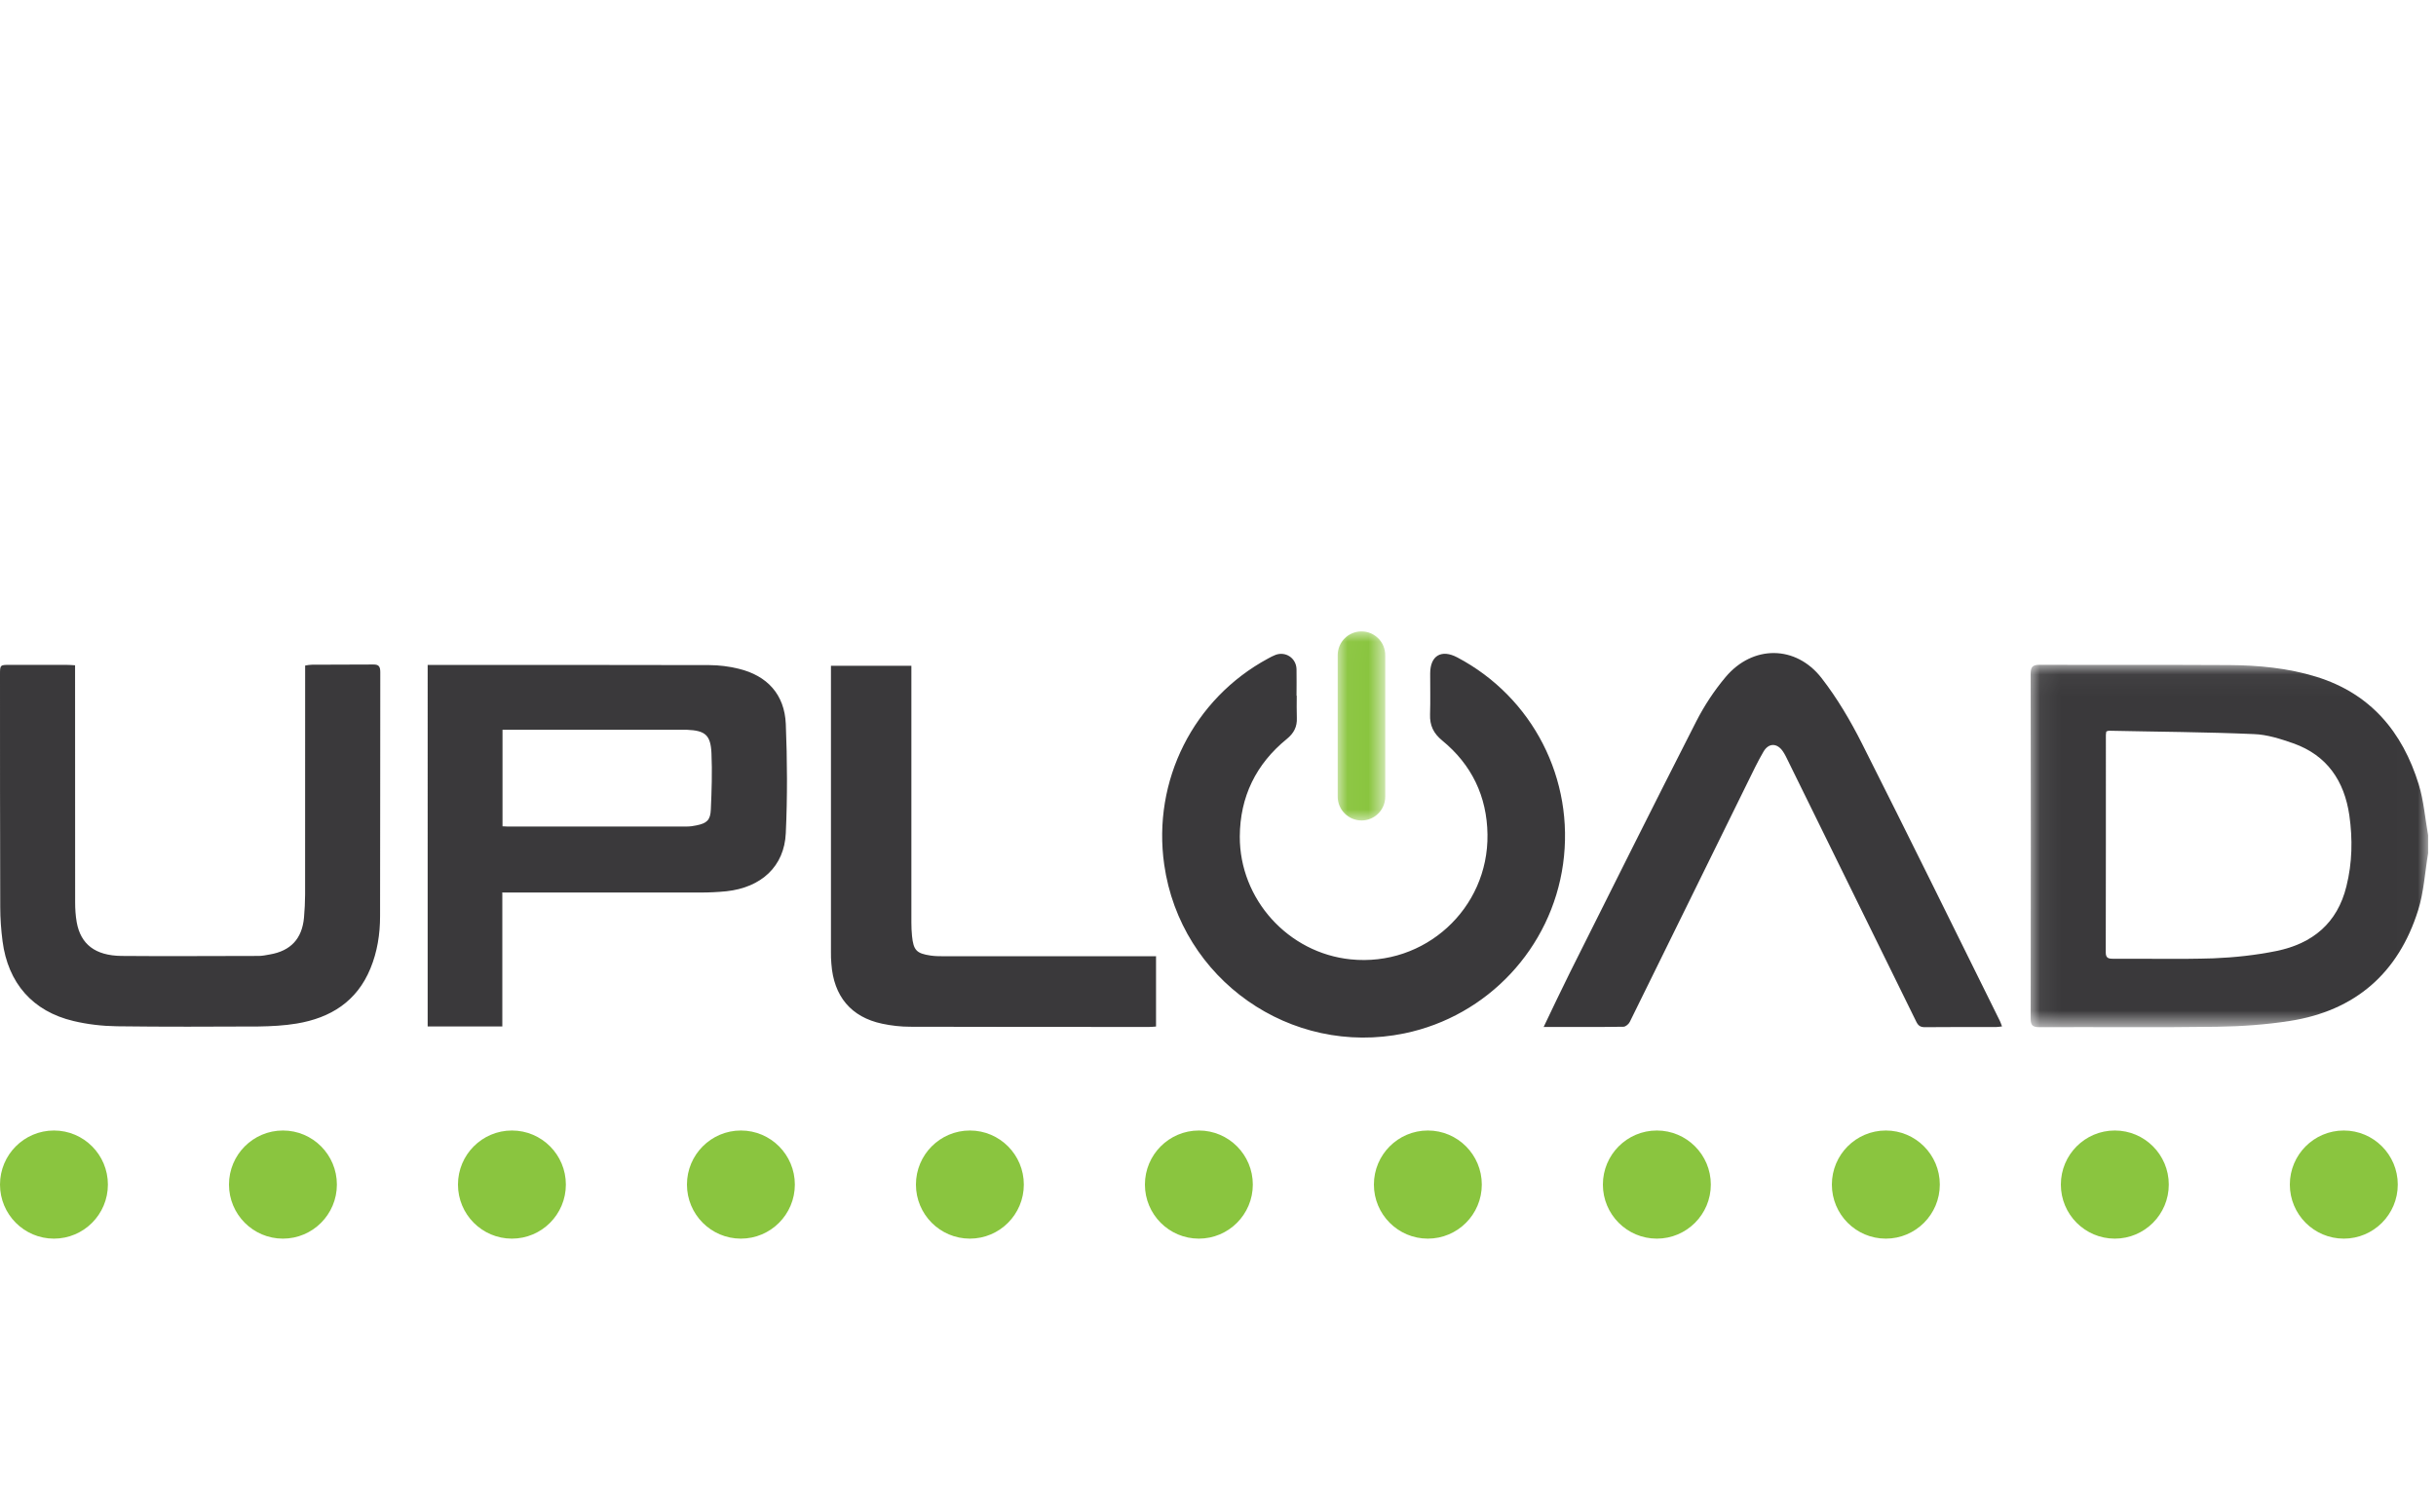 <svg xmlns="http://www.w3.org/2000/svg" width="116" height="72" viewBox="0 0 116 72" xmlns:xlink="http://www.w3.org/1999/xlink">
  <defs>
    <path id="a" d="M18.992 17.298V.038H.065V17.3h18.927z"/>
    <path id="c" d="M2.297.007H.033v9.005h2.264V.007z"/>
  </defs>
  <g fill="none" fill-rule="evenodd">
    <g transform="translate(96.633 31.624)">
      <mask id="b" fill="#fff">
        <use xlink:href="#a"/>
      </mask>
      <path fill="#3A393B" d="M3.665 3.227c-.008.07-.018.115-.018.16 0 3.452.002 6.902-.006 10.352 0 .26.12.3.34.3 1.59-.01 3.19.03 4.78-.02 1.01-.04 2.03-.15 3.01-.35 1.71-.35 2.9-1.32 3.33-3.08.28-1.12.3-2.25.14-3.38-.24-1.64-1.06-2.86-2.67-3.43-.6-.21-1.25-.42-1.88-.44-2.29-.1-4.59-.11-6.89-.16-.03 0-.06.01-.12.03zm15.327 5.785c-.152.905-.203 1.842-.474 2.71-.94 3.002-2.997 4.79-6.104 5.278-1.147.18-2.318.262-3.48.278-2.816.04-5.634.007-8.45.02-.323 0-.42-.083-.42-.41.01-5.47.01-10.94 0-16.41 0-.338.088-.44.433-.44 3.005.014 6.01-.004 9.017.014 1.403.008 2.8.14 4.15.556 2.577.794 4.107 2.62 4.88 5.126.24.78.303 1.616.448 2.427v.86z" mask="url(#b)"/>
    </g>
    <path fill="#3A393B" d="M23.945 39.355c.108.006.177.012.247.012 2.84 0 5.682 0 8.523-.002.15 0 .305-.024.454-.055.49-.1.66-.25.68-.753.04-.895.07-1.794.03-2.69-.04-.865-.3-1.073-1.17-1.11-.06-.003-.12-.002-.18-.002h-8.6v4.6zm-.025 3.178v6.355h-3.555V31.67h.432c4.325 0 8.65-.005 12.976.007.466.002.943.06 1.396.172 1.37.33 2.19 1.23 2.25 2.63.07 1.73.08 3.47 0 5.2-.07 1.59-1.17 2.59-2.83 2.77-.41.04-.82.06-1.24.06h-9.44zm37.83-9.406c0 .355-.01.71.004 1.063.02.425-.143.733-.476 1.004-1.468 1.195-2.23 2.75-2.24 4.648-.01 2.99 2.306 5.547 5.28 5.85 3.518.36 6.565-2.405 6.515-5.95-.025-1.81-.752-3.323-2.155-4.472-.418-.342-.598-.722-.58-1.248.022-.65.003-1.3.006-1.95.004-.85.533-1.16 1.29-.762 3.6 1.9 5.6 5.81 5.038 9.843-.56 4.006-3.594 7.246-7.553 8.064-5.42 1.12-10.66-2.564-11.44-8.036-.57-4 1.39-7.9 4.95-9.82.11-.06.22-.12.35-.17.48-.18.98.15 1 .67.01.43 0 .85 0 1.28zM3.575 31.69v.474c0 3.603-.002 7.206.003 10.81 0 .316.02.64.075.95.188 1.044.876 1.59 2.13 1.605 2.18.02 4.36 0 6.54 0 .175 0 .35-.04.525-.07.995-.17 1.538-.75 1.628-1.76.032-.37.05-.73.052-1.1.004-3.48.002-6.95.002-10.42v-.48c.122-.02.222-.04.322-.04.966-.01 1.933 0 2.9-.01.284-.01.357.09.356.37-.007 3.87 0 7.74-.01 11.62 0 .85-.13 1.69-.46 2.49-.646 1.57-1.896 2.35-3.507 2.62-.6.1-1.21.13-1.82.14-2.25.01-4.5.02-6.75-.01-.69-.01-1.39-.09-2.06-.25-1.95-.46-3.12-1.81-3.38-3.8-.07-.54-.11-1.09-.11-1.63C0 39.52 0 35.83 0 32.13c0-.462.005-.464.465-.464H3.15c.127 0 .254.01.425.02m69.93 17.23c.44-.917.84-1.77 1.26-2.61 1.995-3.985 3.98-7.97 6.005-11.94.382-.75.86-1.476 1.402-2.12 1.29-1.535 3.345-1.53 4.572.052.745.96 1.374 2.03 1.924 3.12 2.216 4.39 4.382 8.8 6.566 13.21.035.07.058.15.1.258-.112.01-.2.03-.286.03-1.13 0-2.263-.006-3.394.006-.21 0-.31-.076-.4-.256-2.03-4.136-4.064-8.272-6.1-12.41-.077-.156-.152-.32-.25-.464-.277-.41-.68-.42-.93.01-.275.47-.506.96-.745 1.444-1.88 3.81-3.74 7.62-5.62 11.425-.05.104-.2.23-.3.23-1.25.02-2.5.01-3.82.01m-18.44-3.38v3.36c-.12.01-.22.02-.32.02-3.8 0-7.59 0-11.39-.01-.45 0-.9-.053-1.33-.144-1.48-.313-2.31-1.305-2.42-2.858-.02-.19-.02-.38-.02-.57V31.71h3.83v12.23c0 .212.01.425.03.636.07.68.21.833.88.934.2.03.4.033.6.033h10.15"/>
    <g transform="translate(63.667 30.064)">
      <mask id="d" fill="#fff">
        <use xlink:href="#c"/>
      </mask>
      <path fill="#8AC53F" d="M1.165 9.012C.54 9.012.033 8.504.033 7.877V1.14C.033.516.54.008 1.165.008c.625 0 1.132.508 1.132 1.134V7.88c0 .626-.507 1.134-1.132 1.134" mask="url(#d)"/>
    </g>
    <path fill="#8AC53F" d="M109.04 56.418c0-1.422 1.15-2.575 2.57-2.575 1.418 0 2.57 1.153 2.57 2.575 0 1.422-1.152 2.575-2.57 2.575-1.42 0-2.57-1.153-2.57-2.575m-10.904 0c0-1.422 1.15-2.575 2.57-2.575 1.418 0 2.57 1.153 2.57 2.575 0 1.422-1.152 2.575-2.57 2.575-1.42 0-2.57-1.153-2.57-2.575m-10.904 0c0-1.422 1.15-2.575 2.57-2.575 1.418 0 2.57 1.153 2.57 2.575 0 1.422-1.152 2.575-2.57 2.575-1.42 0-2.57-1.153-2.57-2.575m-10.904 0c0-1.422 1.15-2.575 2.57-2.575 1.418 0 2.57 1.153 2.57 2.575 0 1.422-1.152 2.575-2.57 2.575-1.42 0-2.57-1.153-2.57-2.575m-10.904 0c0-1.422 1.15-2.575 2.57-2.575 1.418 0 2.568 1.153 2.568 2.575 0 1.422-1.15 2.575-2.57 2.575-1.417 0-2.568-1.153-2.568-2.575m-10.904 0c0-1.422 1.15-2.575 2.57-2.575 1.418 0 2.568 1.153 2.568 2.575 0 1.422-1.15 2.575-2.57 2.575-1.418 0-2.568-1.153-2.568-2.575m-10.904 0c0-1.422 1.15-2.575 2.57-2.575 1.418 0 2.568 1.153 2.568 2.575 0 1.422-1.15 2.575-2.57 2.575-1.418 0-2.568-1.153-2.568-2.575m-10.904 0c0-1.422 1.15-2.575 2.57-2.575 1.418 0 2.568 1.153 2.568 2.575 0 1.422-1.15 2.575-2.57 2.575-1.418 0-2.568-1.153-2.568-2.575m-10.904 0c0-1.422 1.15-2.575 2.57-2.575 1.418 0 2.568 1.153 2.568 2.575 0 1.422-1.15 2.575-2.57 2.575-1.418 0-2.568-1.153-2.568-2.575m-10.904 0c0-1.422 1.15-2.575 2.57-2.575 1.418 0 2.568 1.153 2.568 2.575 0 1.422-1.15 2.575-2.57 2.575-1.418 0-2.568-1.153-2.568-2.575M0 56.418c0-1.422 1.15-2.575 2.57-2.575 1.418 0 2.568 1.153 2.568 2.575 0 1.422-1.15 2.575-2.57 2.575C1.15 58.993 0 57.84 0 56.418"/>
  </g>
</svg>
